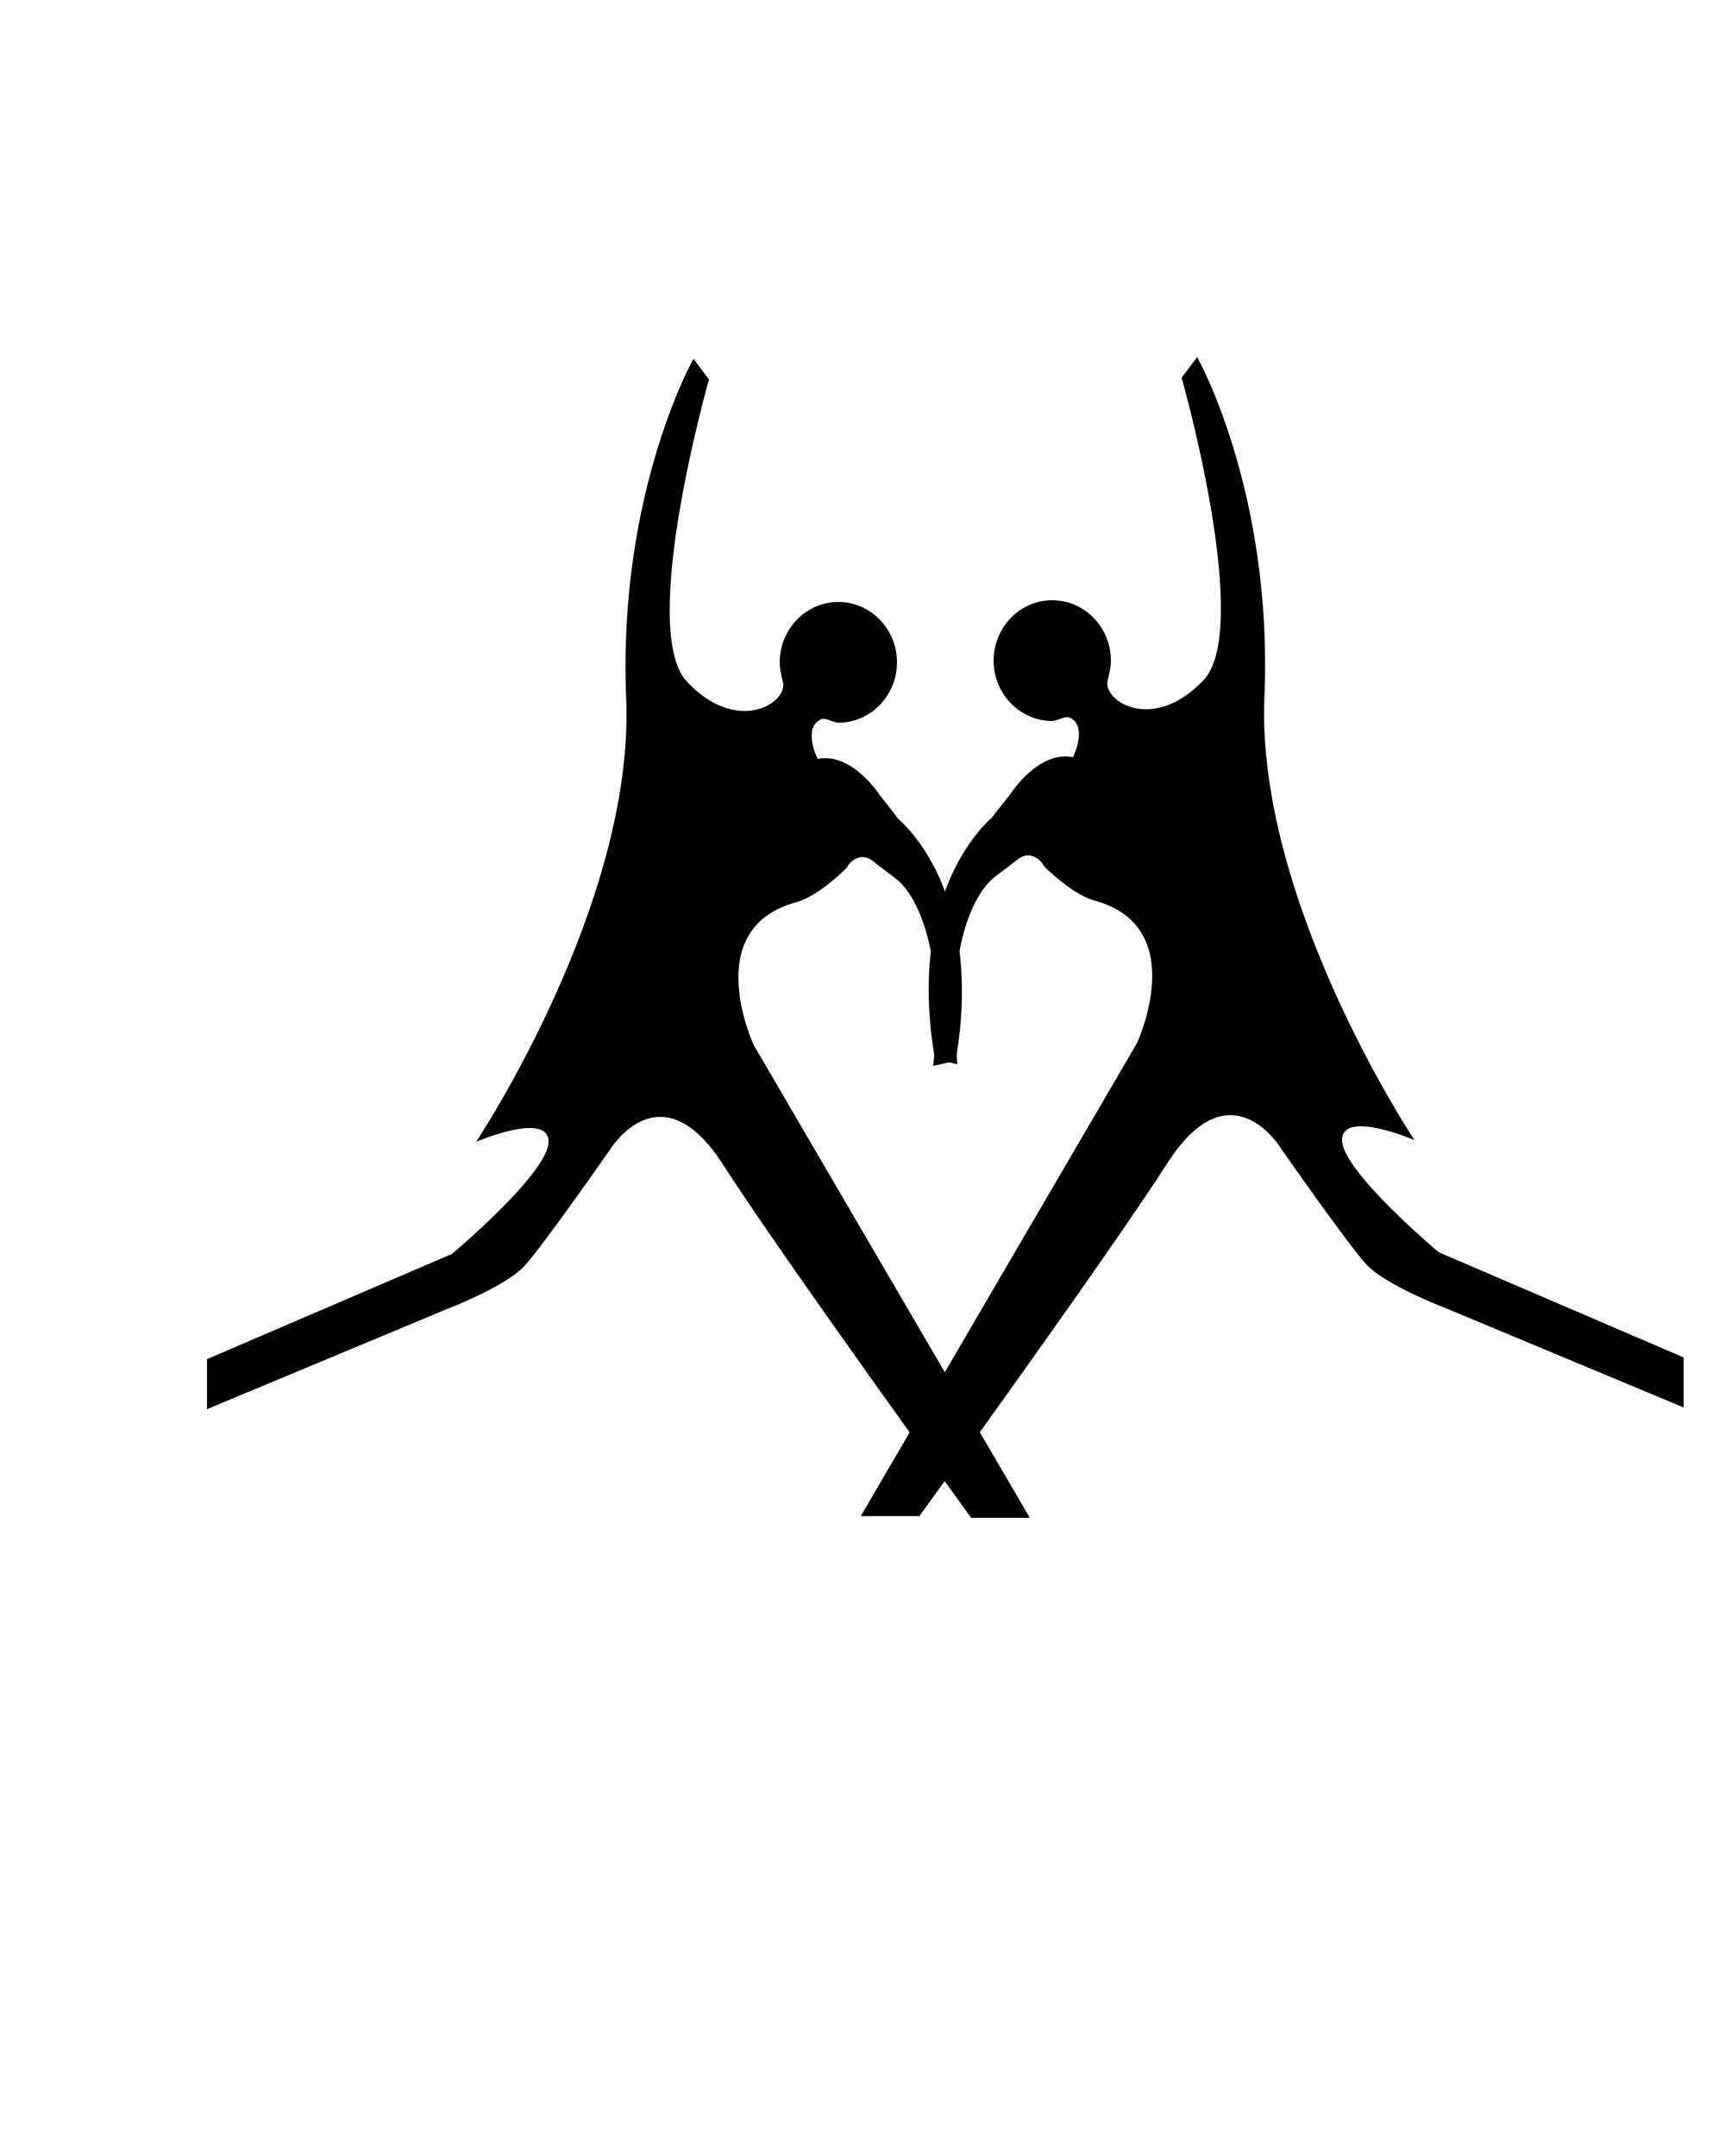 <?xml version="1.0" encoding="utf-8"?>
<!-- Generator: Adobe Illustrator 24.0.1, SVG Export Plug-In . SVG Version: 6.00 Build 0)  -->
<svg version="1.1" id="Слой_1" xmlns="http://www.w3.org/2000/svg" xmlns:xlink="http://www.w3.org/1999/xlink" x="0px" y="0px"
	 viewBox="0 0 100 125" style="enable-background:new 0 0 100 125;" xml:space="preserve">
<path d="M50.7,50c0.5,0.4,1.2,0.9,1.3,1c0,0,3,2.1,2.1,10.8l1.3-0.3c1.7-9.8-3.1-13.8-3.3-14L51,46.1c0,0-1.6-2.5-3.6-2.1
	c0,0-0.9-1.8,0.2-2.3c0.3-0.1,0.7,0.2,1,0.2c1.9,0,3.4-1.6,3.4-3.5s-1.5-3.5-3.4-3.5s-3.4,1.6-3.4,3.5c0,0.4,0.1,0.8,0.2,1.2
	c0.2,1.2-2.7,3-5.6-0.1C37,36.4,41.1,22,41.1,22l-0.9-1.2c0,0-4.4,7.8-3.9,19.7s-8.7,25.7-8.7,25.7s4.2-1.8,4.2,0s-5.6,6.5-5.6,6.5
	L12,78.8v2.9l13.9-5.8c0,0,3.4-1.3,4.5-2.5s5-6.8,5-6.8s2.9-4.7,6.5,0.9S56.3,88,56.3,88h3.4l-16-27.4c0,0-3.2-6.8,2.5-8.3
	c1-0.3,2.2-1.3,2.9-2C49.1,50.2,49.8,49.2,50.7,50z"/>
<path d="M50.4,54.4"/>
<path d="M60.5,50.2c0.7,0.7,1.9,1.7,2.9,2c5.7,1.5,2.5,8.3,2.5,8.3l-16,27.4h3.4c0,0,10.8-14.9,14.4-20.5s6.5-0.9,6.5-0.9
	s3.9,5.6,5,6.8s4.5,2.5,4.5,2.5l13.9,5.8v-2.9l-14.2-6.1c0,0-5.6-4.7-5.6-6.5s4.2,0,4.2,0s-9.2-13.8-8.7-25.7s-3.9-19.7-3.9-19.7
	l-0.9,1.2c0,0,4.1,14.4,1.3,17.5c-2.9,3.1-5.8,1.3-5.6,0.1c0.1-0.4,0.2-0.8,0.2-1.2c0-1.9-1.5-3.5-3.4-3.5s-3.4,1.6-3.4,3.5
	s1.5,3.5,3.4,3.5c0.3,0,0.7-0.3,1-0.2c1.1,0.5,0.2,2.3,0.2,2.3c-2-0.4-3.6,2.1-3.6,2.1l-1.1,1.4c-0.2,0.2-5,4.2-3.3,14l1.3,0.3
	c-0.9-8.7,2.1-10.8,2.1-10.8c0.1-0.1,0.8-0.6,1.3-1C59.8,49.1,60.5,50.1,60.5,50.2z"/>
</svg>

